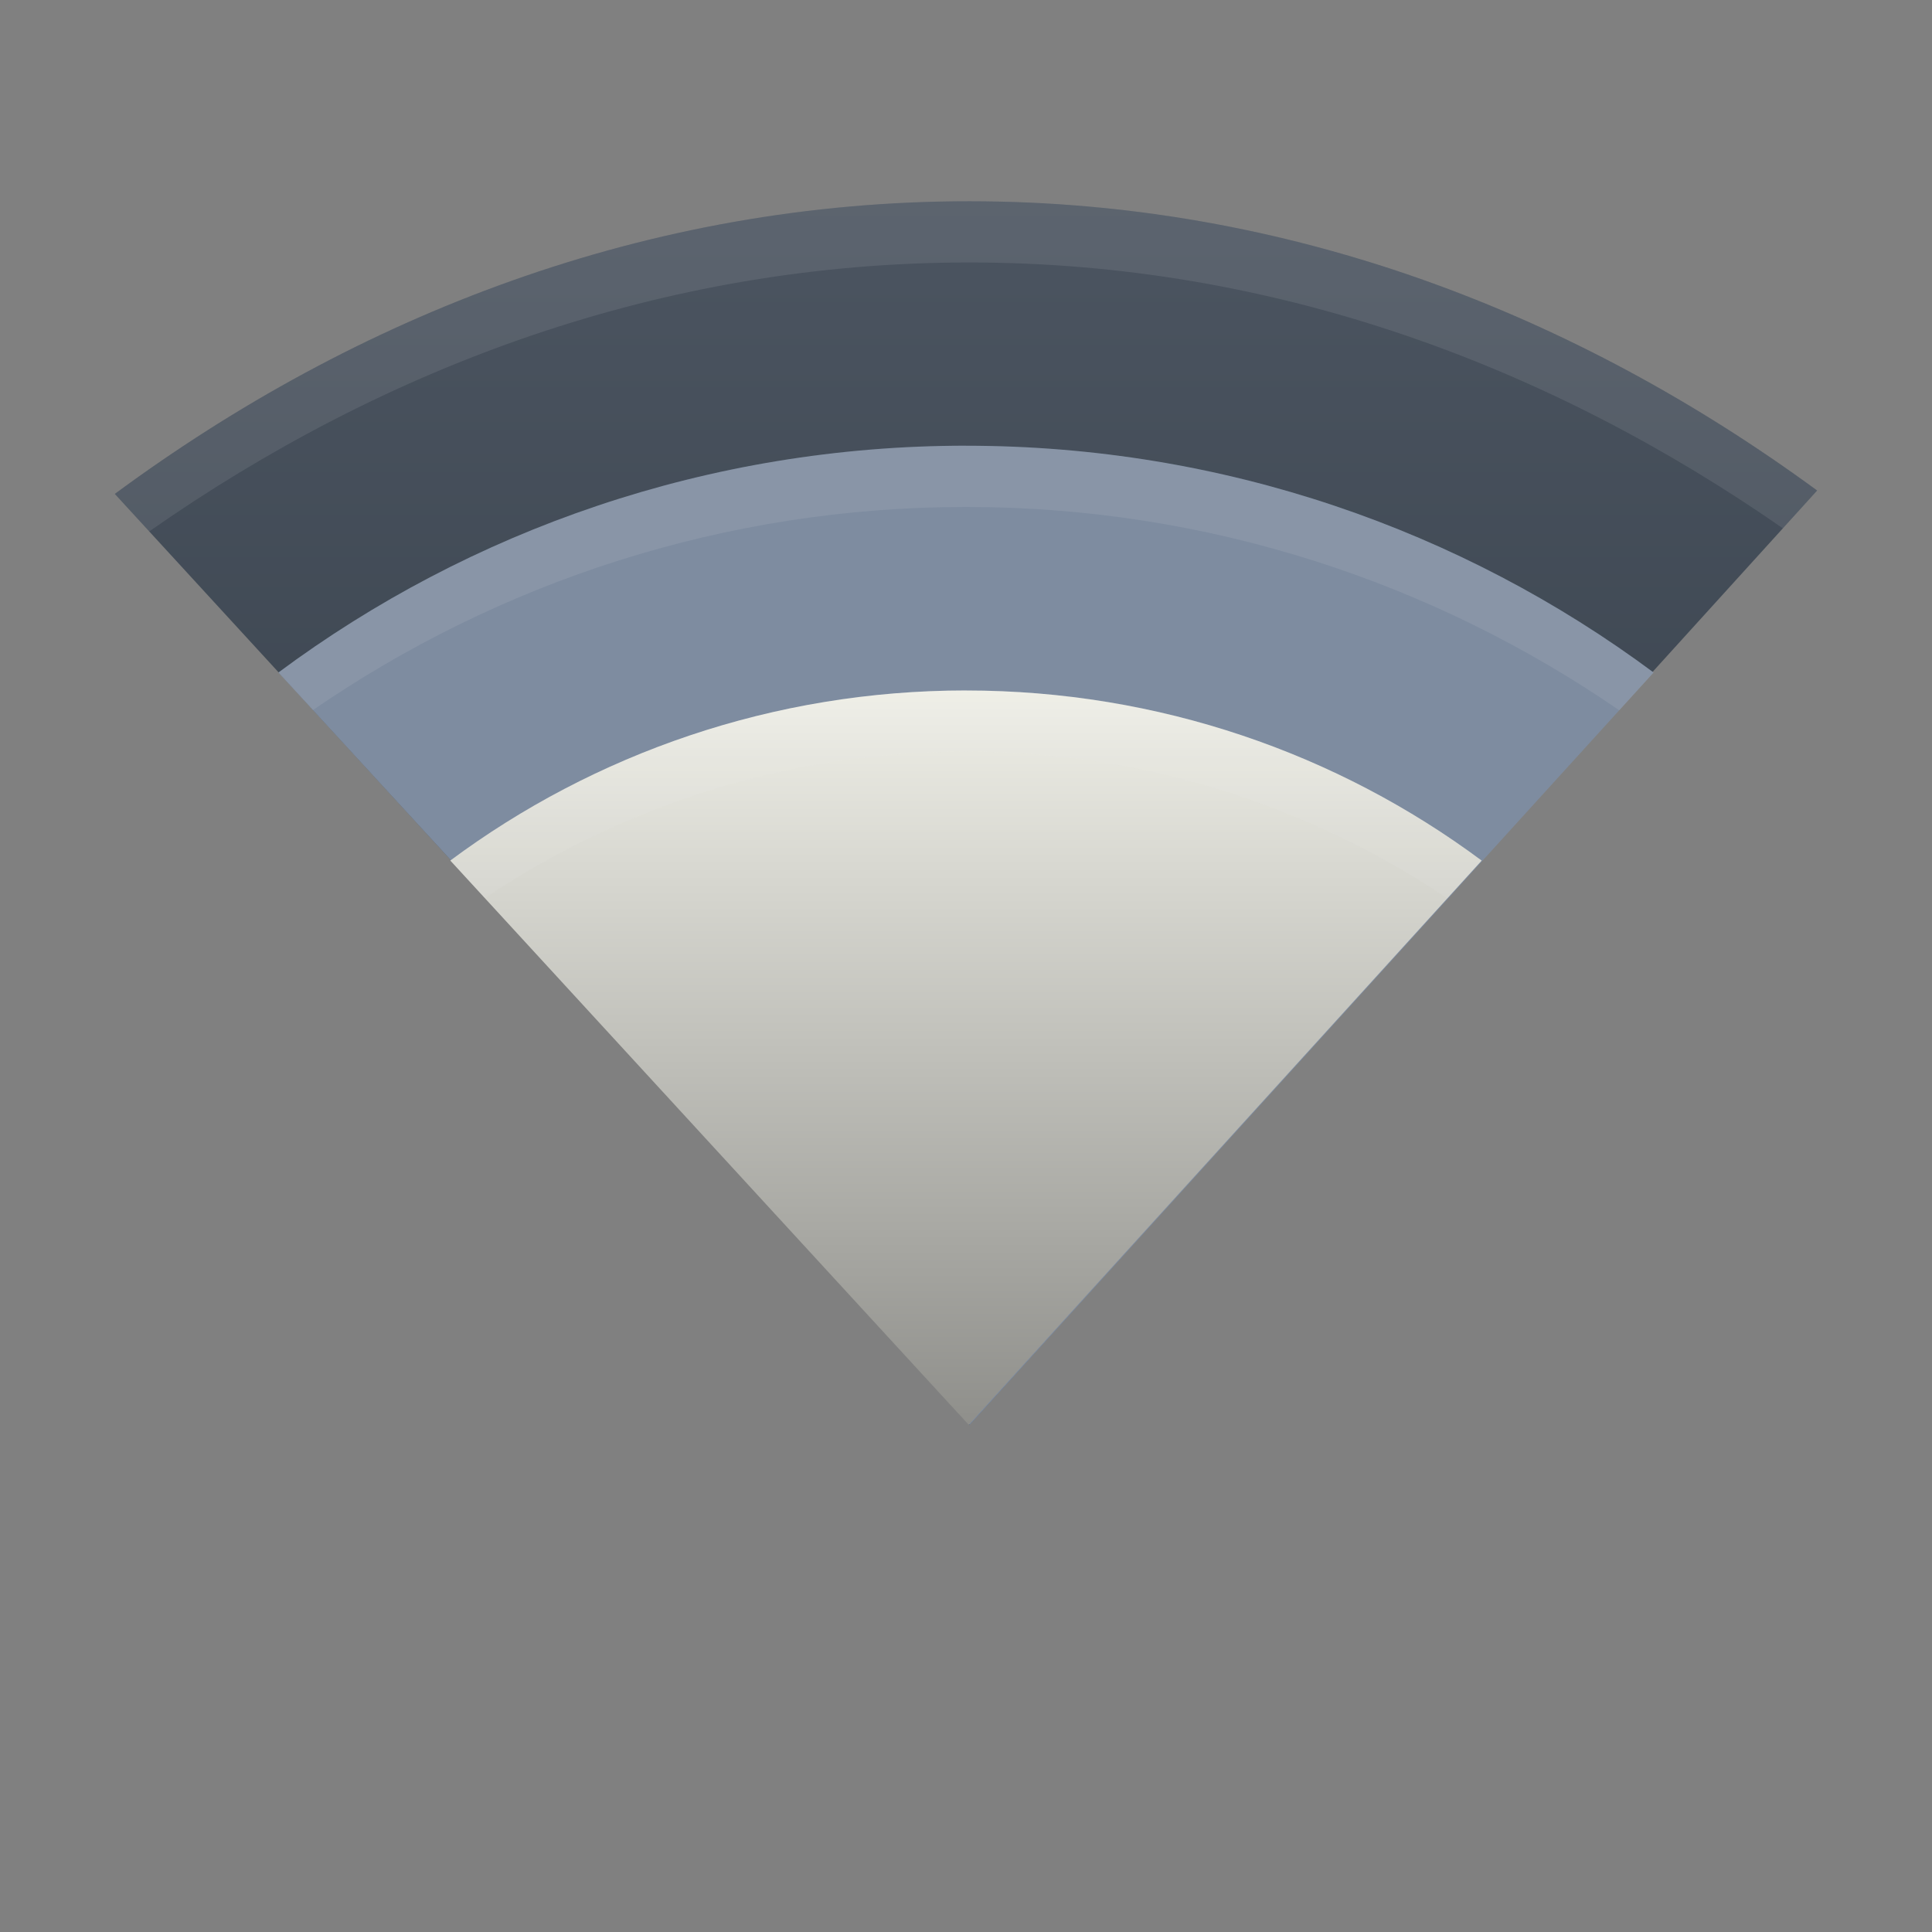 <svg xmlns="http://www.w3.org/2000/svg" width="48" height="48" version="1.1">
 <rect width="100%" height="100%" fill="#808080" stroke="none"/>
 <defs>
  <style id="current-color-scheme" type="text/css">
   .ColorScheme-Text { color: #ececec; } .ColorScheme-Highlight { color: #1AD6AB; }
  </style>
  <linearGradient id="arrongin" x1="0" x2="0" y1="0" y2="1">
   <stop id="stop3" offset="0%" stop-color="#dd9b44"/>
   <stop id="stop5" offset="100%" stop-color="#ad6c16"/>
  </linearGradient>
  <linearGradient id="aurora" x1="0" x2="0" y1="0" y2="1">
   <stop id="stop8" offset="0%" stop-color="#09D4DF"/>
   <stop id="stop10" offset="100%" stop-color="#9269F4"/>
  </linearGradient>
  <linearGradient id="cyberblue" x1="0" x2="0" y1="0" y2="1">
   <stop id="stop13" offset="0%" stop-color="#07B3FF"/>
   <stop id="stop15" offset="100%" stop-color="#007DE8"/>
  </linearGradient>
  <linearGradient id="cyberneon" x1="0" x2="0" y1="0" y2="1">
   <stop id="stop18" offset="0%" stop-color="#0abdc6"/>
   <stop id="stop20" offset="100%" stop-color="#ea00d9"/>
  </linearGradient>
  <linearGradient id="cyberorange" x1="0%" x2="0%" y1="0%" y2="100%">
   <stop id="stop906" offset="0%" style="stop-color:#FF9757"/>
   <stop id="stop908" offset="50%" style="stop-color:#FF6E51"/>
   <stop id="stop910" offset="100%" style="stop-color:#F5350F"/>
  </linearGradient>
  <linearGradient id="fitdance" x1="0" x2="0" y1="0" y2="1">
   <stop id="stop23" offset="0%" stop-color="#1AD6AB"/>
   <stop id="stop25" offset="100%" stop-color="#329DB6"/>
  </linearGradient>
  <linearGradient id="lemon" x1="0%" x2="0%" y1="0%" y2="100%">
   <stop id="stop916" offset=".1" stop-color="#6DDB0A"/>
   <stop id="stop918" offset=".2" stop-color="#61D915"/>
   <stop id="stop920" offset=".3" stop-color="#55D620"/>
   <stop id="stop922" offset=".4" stop-color="#49D42B"/>
   <stop id="stop924" offset=".5" stop-color="#3CD235"/>
   <stop id="stop926" offset=".6" stop-color="#30CF40"/>
   <stop id="stop928" offset=".7" stop-color="#24CD4B"/>
   <stop id="stop930" offset=".8" stop-color="#18CA56"/>
   <stop id="stop932" offset=".9" stop-color="#0CC861"/>
   <stop id="stop934" offset="1" stop-color="#00C66B"/>
  </linearGradient>
  <linearGradient id="purplecarbon" x1="0%" x2="0%" y1="0%" y2="100%">
   <stop id="stop937" offset="0" stop-color="#EC57FF"/>
   <stop id="stop939" offset=".5" stop-color="#C551FF"/>
   <stop id="stop941" offset="1" stop-color="#A90FF5"/>
  </linearGradient>
  <linearGradient id="oomox" x1="0%" x2="0%" y1="0%" y2="100%">
   <stop id="stop28" offset="0%" stop-color="#efefe7"/>
   <stop id="stop30" offset="100%" stop-color="#8f8f8b"/>
  </linearGradient>
  <linearGradient id="rainblue" x1="0" x2="0" y1="0" y2="1">
   <stop id="stop33" offset="0%" stop-color="#00F260"/>
   <stop id="stop35" offset="100%" stop-color="#0575E6"/>
  </linearGradient>
  <linearGradient id="redcarbon" x1="0" x2="1" y1="0" y2="1">
   <stop id="stop38" offset="0%" stop-color="#FF6D57"/>
   <stop id="stop40" offset="50%" stop-color="#FF5160"/>
   <stop id="stop42" offset="100%" stop-color="#F50F22"/>
  </linearGradient>
  <linearGradient id="sunrise" x1="0" x2="0" y1="0" y2="1">
   <stop id="stop45" offset="0%" stop-color="#FF8501"/>
   <stop id="stop47" offset="100%" stop-color="#FFCB01"/>
  </linearGradient>
  <linearGradient id="telinkrin" x1="0" x2="0" y1="0" y2="1">
   <stop id="stop50" offset="0%" stop-color="#b2ced6"/>
   <stop id="stop52" offset="100%" stop-color="#6da5b7"/>
  </linearGradient>
  <linearGradient id="60spsycho" x1="0" x2="0" y1="0" y2="1">
   <stop id="stop55" offset="0%" stop-color="#df5940"/>
   <stop id="stop57" offset="25%" stop-color="#d8d15f"/>
   <stop id="stop59" offset="50%" stop-color="#e9882a"/>
   <stop id="stop61" offset="100%" stop-color="#279362"/>
  </linearGradient>
  <linearGradient id="90ssummer" x1="0" x2="0" y1="0" y2="1">
   <stop id="stop64" offset="0%" stop-color="#f618c7"/>
   <stop id="stop66" offset="20%" stop-color="#94ffab"/>
   <stop id="stop68" offset="50%" stop-color="#fbfd54"/>
   <stop id="stop70" offset="100%" stop-color="#0f83ae"/>
  </linearGradient>
  <linearGradient id="pause" x1="0" x2="0" y1="0" y2="1">
   <stop id="stop73" offset="0%" stop-color="#f06"/>
   <stop id="stop75" offset="100%" stop-color="#dc1499"/>
  </linearGradient>
  <linearGradient id="squircle" x1="0" x2="0" y1="0" y2="1">
   <stop id="stop78" offset="0%" stop-color="#4c5561"/>
   <stop id="stop80" offset="100%" stop-color="#2e3842"/>
  </linearGradient>
  <clipPath id="clipPath5078" clipPathUnits="userSpaceOnUse">
   <path fill="#2095f2" d="m160 247c-7.913 0-15.037 2.812-20.945 7.172l20.94 22.82 20.78-22.9c-5.88-4.31-12.93-7.09-20.78-7.09z"/>
  </clipPath>
  <filter id="filter5060" width="1.205" height="1.288" x="-.1" y="-.14" style="color-interpolation-filters:sRGB">
   <feGaussianBlur id="feGaussianBlur892" stdDeviation="1.443"/>
  </filter>
  <clipPath id="clipPath5085" clipPathUnits="userSpaceOnUse">
   <path fill="#2095f2" d="m160 247c-7.913 0-15.037 2.812-20.945 7.172l20.94 22.82 20.78-22.9c-5.88-4.31-12.93-7.09-20.78-7.09z"/>
  </clipPath>
  <filter id="filter5064" width="1.274" height="1.385" x="-.14" y="-.19" style="color-interpolation-filters:sRGB">
   <feGaussianBlur id="feGaussianBlur898" stdDeviation="1.443"/>
  </filter>
 </defs>
 <path fill="url(#squircle)" d="m 24.082,5 c -8.021,0 -15.241,2.851 -21.23,7.271 l 21.23,23.129 21.065,-23.213 c -5.964,-4.371 -13.105,-7.187 -21.065,-7.187 z"/>
 <path fill="#7e8ca0" d="m 24,11.073 c -6.39,0 -12.32,2.095 -17.083,5.635 l 17.173,18.693 16.993,-18.693 c -4.762,-3.539 -10.693,-5.634 -17.083,-5.634 z"/>
 <path fill="url(#oomox)" d="m 24,17.154 c -4.792,0 -9.24,1.572 -12.812,4.226 l 12.879,14.02 12.745,-14.019 c -3.572,-2.654 -8.02,-4.226 -12.812,-4.226 z"/>
 <path fill="#efefef" opacity="0.1" d="m 24.082,5 c -8.021,0 -15.241,2.851 -21.23,7.271 l 0.855,0.932 c 5.818,-4.072 12.724,-6.682 20.374,-6.682 7.59,0 14.423,2.578 20.214,6.605 l 0.853,-0.938 c -5.966,-4.371 -13.108,-7.189 -21.067,-7.189 z"/>
 <path fill="#efefef" opacity="0.1" d="m 24.001,11.075 c -6.39,0 -12.322,2.096 -17.085,5.635 l 0.858,0.932 c 4.611,-3.172 10.21,-5.047 16.227,-5.047 6.02,0 11.618,1.878 16.23,5.053 l 0.853,-0.938 c -4.762,-3.539 -10.693,-5.634 -17.081,-5.634 z"/>
 <path fill="#efefef" opacity="0.1" d="m 24.001,17.154 c -4.792,0 -9.241,1.573 -12.813,4.227 l 0.858,0.932 c 3.417,-2.29 7.535,-3.64 11.955,-3.64 4.423,0 8.54,1.353 11.958,3.646 l 0.852,-0.938 c -3.572,-2.654 -8.018,-4.227 -12.81,-4.227 z"/>
</svg>

